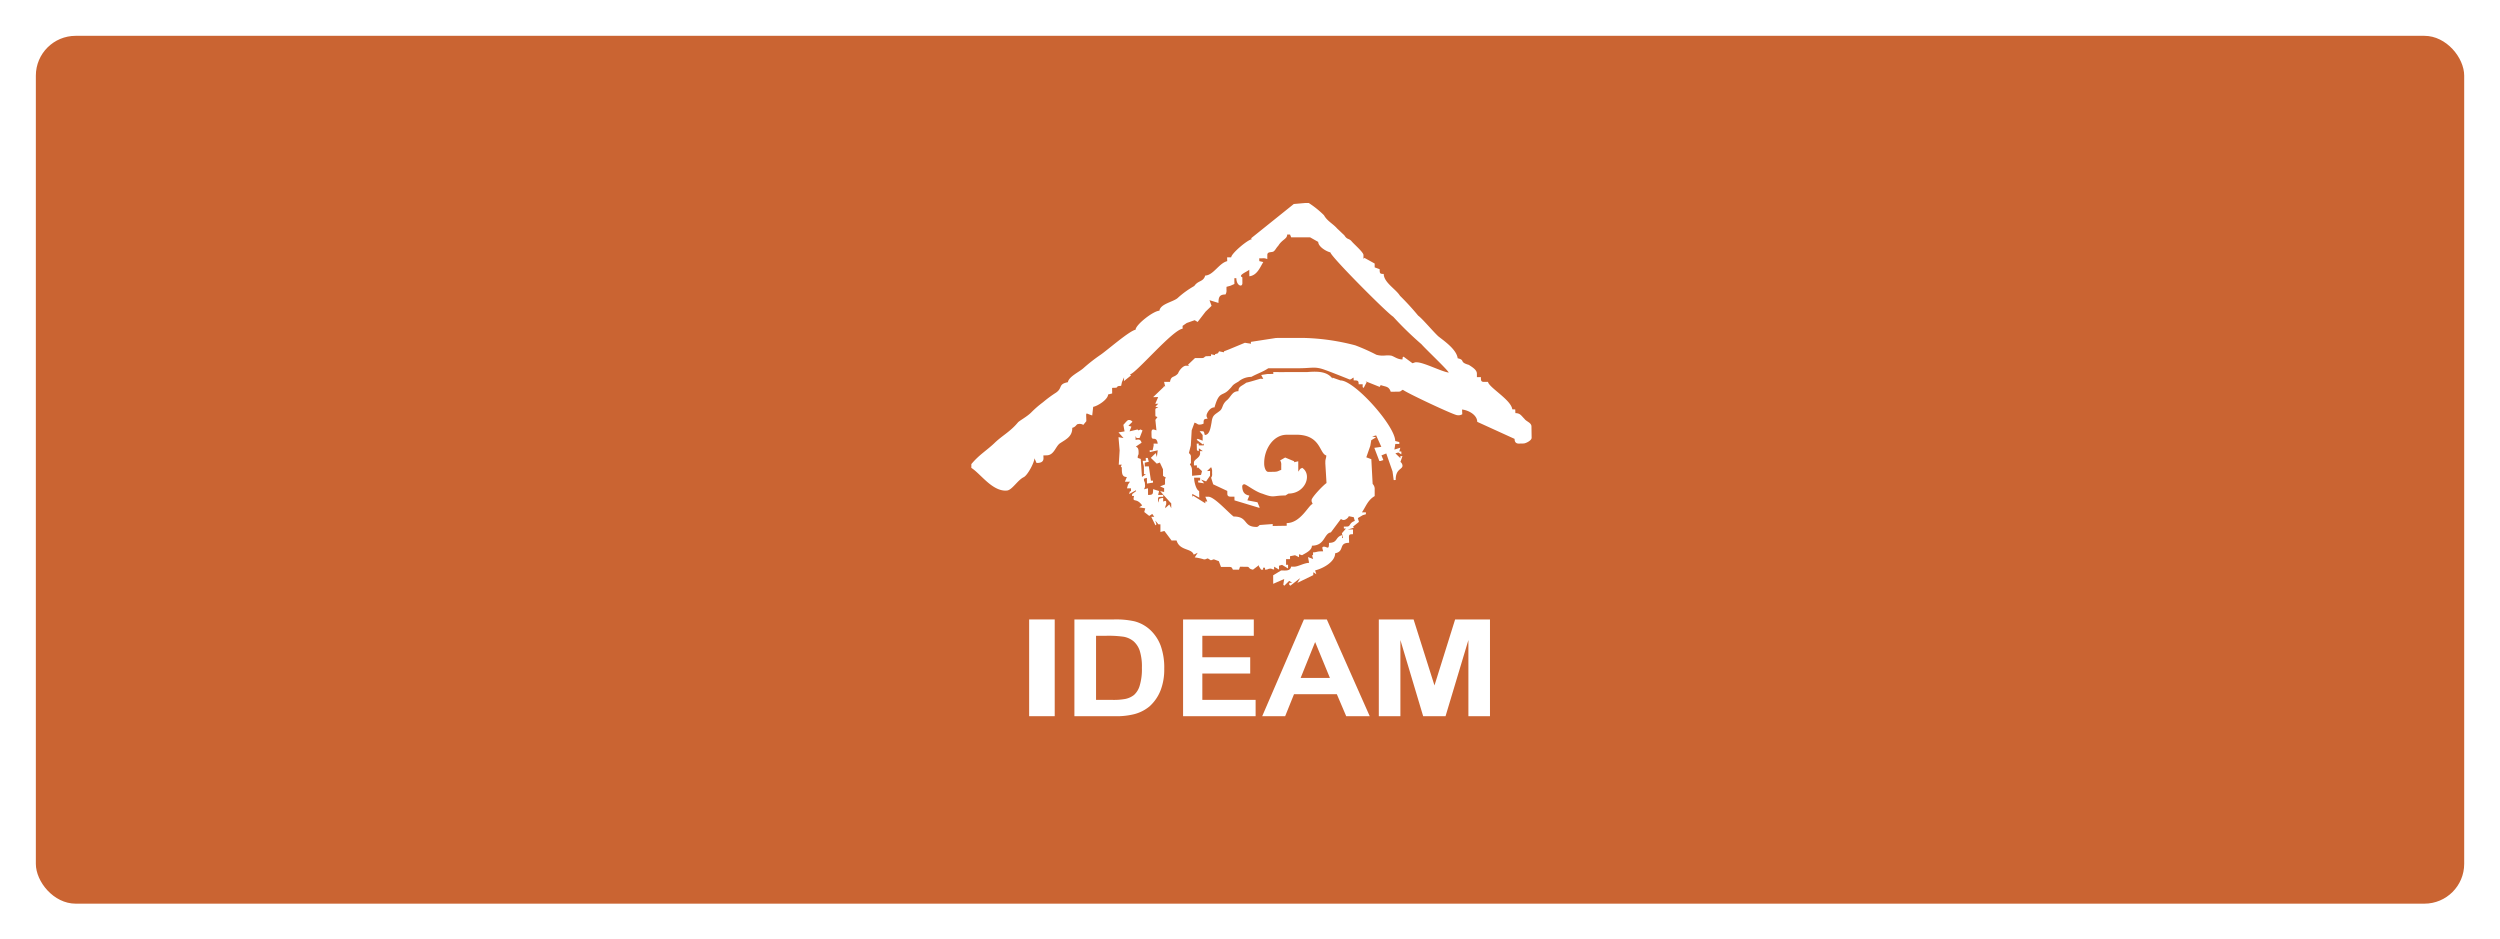 <svg xmlns="http://www.w3.org/2000/svg" xmlns:xlink="http://www.w3.org/1999/xlink" width="628" height="236" viewBox="0 0 628 236">
  <defs>
    <filter id="Rectángulo_42989" x="0" y="0" width="628" height="236" filterUnits="userSpaceOnUse">
      <feOffset dy="3" input="SourceAlpha"/>
      <feGaussianBlur stdDeviation="3" result="blur"/>
      <feFlood flood-opacity="0.161"/>
      <feComposite operator="in" in2="blur"/>
      <feComposite in="SourceGraphic"/>
    </filter>
    <clipPath id="clip-path">
      <rect id="Rectángulo_42991" data-name="Rectángulo 42991" width="140.751" height="128.908" fill="none"/>
    </clipPath>
  </defs>
  <g id="Grupo_137751" data-name="Grupo 137751" transform="translate(-801.285 -13830)">
    <g transform="matrix(1, 0, 0, 1, 801.29, 13830)" filter="url(#Rectángulo_42989)">
      <rect id="Rectángulo_42989-2" data-name="Rectángulo 42989" width="610" height="218" rx="10" transform="translate(9 6)" fill="#ca6432"/>
    </g>
    <g id="Grupo_132079" data-name="Grupo 132079" transform="translate(1045.285 13881)">
      <rect id="Rectángulo_42990" data-name="Rectángulo 42990" width="6.423" height="24.304" transform="translate(14.521 104.603)" fill="#fff"/>
      <g id="Grupo_132078" data-name="Grupo 132078" transform="translate(0 0)">
        <g id="Grupo_132077" data-name="Grupo 132077" clip-path="url(#clip-path)">
          <path id="Trazado_209043" data-name="Trazado 209043" d="M21.6,69.415v16.1h4.059a16.073,16.073,0,0,0,3.285-.235,5.224,5.224,0,0,0,2.2-1.007,5.033,5.033,0,0,0,1.424-2.346,14.352,14.352,0,0,0,.551-4.45,13.187,13.187,0,0,0-.551-4.331,5.488,5.488,0,0,0-1.542-2.353A5.411,5.411,0,0,0,28.5,69.649a27.09,27.09,0,0,0-4.459-.234Zm-5.433-4.108H26.1a21.577,21.577,0,0,1,5.121.463,9.174,9.174,0,0,1,4.059,2.239,10.421,10.421,0,0,1,2.572,3.934,16.316,16.316,0,0,1,.881,5.749,14.574,14.574,0,0,1-.826,5.17,10.588,10.588,0,0,1-2.883,4.294A9.831,9.831,0,0,1,31.2,89.1a18.1,18.1,0,0,1-4.808.514H16.164Z" transform="translate(9.726 39.296)" fill="#fff"/>
          <path id="Trazado_209044" data-name="Trazado 209044" d="M33.207,89.611v-24.3H50.973v4.11H38.046v5.39H50.072V78.9H38.046v6.615H51.43v4.1Z" transform="translate(19.981 39.296)" fill="#fff"/>
          <path id="Trazado_209045" data-name="Trazado 209045" d="M62.622,79.995l-3.708-9.016-3.639,9.016Zm10.007,9.617h-5.91l-2.354-5.523H53.607l-2.223,5.523H45.618L56.1,65.307h5.749Z" transform="translate(27.448 39.296)" fill="#fff"/>
          <path id="Trazado_209046" data-name="Trazado 209046" d="M63.906,89.611v-24.3h8.736l5.247,16.578,5.186-16.578h8.757v24.3H86.41V70.48L80.668,89.611H75.046L69.328,70.48V89.611Z" transform="translate(38.452 39.296)" fill="#fff"/>
          <path id="Trazado_209047" data-name="Trazado 209047" d="M57.7,68.293l-2.246.229L55.428,67.1a2.16,2.16,0,0,0-.524-1.411c.261-.735.274.224.261-.735l-.008-1.429a1.311,1.311,0,0,0-.509-.711l.485-1.916.224-3.817.708-1.919c.754.255.783.484,1.022.474a2.017,2.017,0,0,0,1.257-.237c-.01-.951-.006-1.184,1.006-1.211-.271-.687-.282-.468-.253-.9-.011-.272.7-1.959,1.989-1.959,1.2-4.288,1.978-2.614,3.721-4.541,1.007-.959.516-.955,2.258-1.908a5.066,5.066,0,0,1,3.266-1.209c1.76-.94,2.773-1.19,4.257-2.159l7.781,0,.266-.013c3.022-.035,3.786-.5,6.3.456.783.242,6.083,2.367,6.083,2.367.477,0,.485-.245,1-.479l.029.714c.975,0,1.249,0,1.249.961h1.009l-.011.714.255.216.751-1.43-.25-.24,3.532,1.414.253-.468c1.269.484,2.025.24,2.523,1.687l2.049-.034c.489,0,.485-.237,1-.469.754.7,12.881,6.405,13.637,6.381a1.825,1.825,0,0,0,1.28-.234l-.053-1.187c1.81.223,3.8,1.445,3.812,3.1l9.38,4.278c.006.689.259,1.152,1,1.185l1.254-.027c.5,0,2.028-.722,2.028-1.429l-.042-2.856c-.029-.974-1.286-1.208-1.768-1.917-.751-.719-1.051-1.443-2.266-1.417l-.045-.948-.738-.006c-.253-2.371-5.848-5.468-6.1-6.9h-1.023c-.772.01-.772-.464-.751-1.2H127l-.006-.921c-.018-.959-1.31-1.68-2.025-2.157-2.534-.706-.78-1.19-2.8-1.658-.271-2.174-3.3-4.288-4.821-5.473-1.288-1.164-4.088-4.525-5.1-5.231a64.712,64.712,0,0,0-4.571-4.994c-1.041-1.688-4.07-3.333-4.084-5.489-1.015.024-1.019-.208-1.022-1.185l-1.254-.46V15.2l-2.558-1.421-.256.234v-.956c-.008-.729-2.545-2.851-3.058-3.545-.762-.727-1.015-.25-1.771-1.434C92.9,7.381,92.655,7.1,91.89,6.4c-1.007-1.169-2.513-1.872-3.3-3.327A23.425,23.425,0,0,0,84.775,0H83.78L81,.245,70.257,8.867l.247.223c-.991.014-5.236,3.605-5.225,4.557H64.255l.022.956c-2.045.485-3.5,3.567-5.527,3.613-.479,1.661-1.744,1.156-2.742,2.62a23.183,23.183,0,0,0-4.262,3.1c-1.245.953-4.273,1.432-4.5,3.122-1.515,0-6.024,3.572-5.981,4.767-1.53.258-7.028,5.06-8.753,6.261A42.383,42.383,0,0,0,28.252,41.4c-1,.971-3.782,2.177-4,3.609-2.523.487-1.237,1.44-3,2.632a30.321,30.321,0,0,0-3.25,2.4,26.215,26.215,0,0,0-3.022,2.628c-.98.969-2.741,1.92-3.232,2.393-1.972,2.4-4.02,3.351-5.989,5.281-2.007,1.9-3.78,2.872-5.757,5.241L0,66.531c2.3,1.446,5.1,5.729,8.63,5.716l.235-.021c1.278.011,2.745-2.608,4.265-3.346,1.017-.465,2.752-3.8,2.72-4.775l.529,1.192c1,.01,1.757-.237,1.749-1.2L18.1,63.4l.751-.018c2.017.019,2.281-2.366,3.529-3.1,1.486-.966,3.011-1.682,2.976-3.817.991-.24.987-.959,1.518-.947a1.714,1.714,0,0,1,1.246.215l.77-.94c-.062-2.648-.292-1.912,1.477-1.44l.239-2.153c1.246-.237,3.745-1.917,3.745-3.109l1.023-.255-.014-1.408.727-.019c1-.019,0-.464,1.539-.476l.208-.956.527-1.2-.018.947,1.763-1.414-.256-.264c1.486-.227,10.725-11.214,13.224-11.476l-.011-.714,1.04-.722,2-.706.738.45,2-2.6,1.5-1.45L59.825,24.4l2.255.7c0-1.419.232-2.135,1.76-2.125a1.882,1.882,0,0,0,.247-1.211l.011-.714.972-.264,1.012-.448-.011-1.454.5.006c.014,1.914,1.528,2.369,1.515,1.219l-.008-1.448c-1.248-.5,1.241-1.424,1.739-1.9l.008.926.016.716c2-.237,2.737-2.385,3.5-3.575l-1-.235-.029-.7.759-.006a2.282,2.282,0,0,1,1.273.205l.006-.927c-.042-.95.727-.727,1.459-.939.54-.285.772-.99,1.269-1.456,1.014-1.672,2.262-1.7,2.262-2.862h.714l.287.71H85.1l2.036,1.152c.027,1.211,2.025,2.395,3.064,2.627-.006.95,14.228,15.239,15.762,16.155a84.407,84.407,0,0,0,7.1,6.907c1.028,1.2,6.349,6.2,6.876,7.134-1.792-.219-6.328-2.6-8.085-2.587-.492-.011-.253,0-1.036.237l-2.263-1.666-.226.227-.013.485c-1.241.01-2.01-.7-2.811-.948-1.485-.232-1.994.243-3.75-.223a49.309,49.309,0,0,0-5.314-2.372,55.889,55.889,0,0,0-13.11-1.863l-6.785.014-6.333.98.042.466-1.538-.239L64.709,36.77l-1.251.487.011.239-1.248-.242-.264.479-.754.245v.232l-.995-.224.006.461-1.011.029c-.77-.01-.506.466-1.262.466l-1.754,0-1.754,1.666.256.258h-.766c-.759,0-1.752,1.2-1.988,1.925-1,1.188-1.747.46-2.025,2.135l-1.493,0,.284,1.193-.524-.243.25.231-2.761,2.651,1.272-.016-.742,1.7.777-.032-.745.748.727.21c-.482.255-.738.006-.735.724l.011.959c.014.7-.011.466.527.714l-.527.7.271,2.643c-.735-.253-1.237-.481-1.248.5l.018.943c.021,1.421,1.248-.247,1.549,1.895l-1.033-.016.008.506-.253,1.176H44.8l.024.455,2-.448L46.6,63.809l-.277-1-1.237,1.206,1.493,1.451.774-.272.786,1.68.018,1.666.742.469-.245.263,0,1.418-1.245.49,1.022.46-.006.945-1.006-.221s2.556,2.872,2.795,3.082l.006,1.208-.492-.937-1.015.943c.006-.972.28-.476.245-1.437-.01-.719-.527-.242-.769-.239v-.913c-1.49.205-.748.205-1.265,1.18-.01-1.45-.259-1.462,1.277-1.45l.01-.487-1.3.014.25-.983-1.5-.469c-.018,1.208,0,1.453-1.272,1.453l-.011-1.672-1.015.248a1.589,1.589,0,0,0,.245-1.227c0-.924-.253-.453-.256-1.424l.738-.221.032,1.44,1.514-.239-.006-.49h-.513l-.535-3.6-1,.029-.021-.956L44.579,65l-.264-.971-.5.006.018.711-.762.013c0,.689.264.942.279,1.648l.01,1.688h.511l-1.009.719-.309-4.534-.756-.251c-.018-.955.264-.463.215-1.44.01-.943-.235-1.176-.7-1.4l1.458-.979c-.248-.714-.525-.956-1.51-.692l-.011-.979.253.49.764-.008.734-1.89-.5-.247-.5.237-.259-.235-2,.474.476-1.195-.759-.215,1.007-.993a.991.991,0,0,0-1.019-.431c-.256-.019-1,.951-1.257,1.195l.3,1.647-1.525.245,1.27,1.434-1.27-.232.288,3.319-.221,3.6.762-.013-.253.477.261.237c0,1.429.013,2.38,1.264,2.388l-.492,1.19L39.841,70l-.485.735-.266.934,1.019-.01V72.4h-.263l-.229.706,1.743-.956.024.234-.99.722-.014.49.492-.018c-.471,1.922.5.232,2.039,2.374l-.742.484,1.522.261-.253.918,1.249.98.761-.495.509.724-.759,0,1.046,2.145.253-.248-.292-.963.788.953H47.5v1.92l1-.255,1.8,2.4,1.251-.021c.777,2.648,3.785,1.914,4.309,3.57l1.011-.479-.754,1.172a12.7,12.7,0,0,1,2.3.495c.489,0,.242,0,.972-.25l.785.482.74-.247,1.256.466.537,1.442,2.031.01c.724-.022.714.215.967.689h1.528l.256-.742,1.763.018c.75.013.232.5,1.5.716l1.256-.951.01-.25.759,1.2.521,0-.021-.489.5.008V92.1c1.009-.022.5-.248,1.53-.263a2.051,2.051,0,0,0,.753.224l-.011-.716,1.24.732-.013-.961.772-.226,1.51.916v-.943l-.5.018V89.445l1,0-.006-.721,1.257-.251,1.006.493-.011-.742.774.248c.724-.464,2.5-1.177,2.47-2.4,3.317,0,3-3.085,4.768-3.338l2.5-3.34c.232,0,.253.242.73.223.524.019,1.286-.7,1.251-.956l1.265.259.267.942c-1.5.489-.991,1.408-2,1.408l-.767.018.029.474.513.016-1.012,1.163.247,1.2-.221.027v-.732c-1.775.484-.995,1.911-3.282,1.932.048,1.909-.49.95-1.238.963-.762-.019-.263.687-.239,1.161l-.753.013c-.778.022-1.028.251-1.77.251l.006.718-.263-.013.284.966-1.289-.489.271,1.451c-1.248.021-2.749.956-3.762.964l-.746-.019c-.242,1.209-1.466.95-2.526.969l-1.993,1.213.011,2.14,2.769-1.214-.234,1.442.25.251,1.233-1.225.77.493h-.748l-.011.493.285.226,2.473-1.93-.724,1.23,4-1.952.006-.726.756.495-.295-.955c2.031-.5,5.039-2.162,5.031-4.3,2.492-.5.735-2.633,3.508-2.633l-.043-1.442c.008-.711.258-.7,1.019-.719L95.875,82l-1.277.013,1.512-.473-.229-.251,1.488-1.19-.279-.956,1.251-.738.774-.229V77.7H98.109c1-1.434,1.477-3.093,3.211-4.08l0-1.671a1.756,1.756,0,0,0-.513-1.385l-.33-6.215-1.262-.476L100.218,61l.245-1.421,1.219-.722-.993-.229,1-.256,1.3,2.87-1.762.255,1.265,3.308h.279l.734-.237-.482-1.176,1.209-.487,1.574,4.522.288,2.164.506-.011c-.038-2.856,1.736-2.614,1.707-3.62a1.274,1.274,0,0,0-.519-.927l.508-1.451h-.519v.509l-1.257-1.211.743-.219.759.477v-.716l-.516-.026.253-.929-1.486.461.232-1.414,1.015-.006-.026-.469-1.011-.255c-.035-3.817-10.212-15.221-13.754-15.219l-2.018-.711.014.248c-1.293-1.663-3.282-1.9-6.311-1.642-2,.016-5.053,0-6.546.016l-2.031-.016.024.469-1.522.024-1.522.242.521.974-.762-.03s-3.243.983-3.5.983c-1.264.955-1.985.939-1.977,2.146-1.515.016-1.771,1.2-2.769,2.162-1.5,1.18-.995,2.129-2.01,2.854-1.227.953-1.744.951-1.978,2.869-.237,1.206-.45,3.107-1.7,3.107-.293-.959-.029-.947-1.3-.95l.766.966,0,1.422-1.233-.473-.269.243,1.534,1.179.259-.237-.006.481-1.278-.013.016-.452H56.62l.032,1.187c.013.706-.008.463.484.729l.019-.729,1,.713-.762.008c.5,1.671-1.48,1.911-1.474,2.854l0,.732.745-.026,0,.724.259-.232,1.022.955Zm31.52,2.052c-.762.474-3.75,3.589-3.753,4.281.011.493.014.258.266.967-1,.237-2.979,4.792-6.517,4.805l.011.668-3.522.059v-.489l-3.275.245c-.234.237-.5.49-.748.481-3.509.026-2.049-2.611-5.795-2.617-1.3-.942-4.856-4.991-6.367-4.975h-.748l.513,1.2-.524,0,.026.46-3.043-1.9-.229.255-.021-.724,1.767.943-.037-1.671c-.767-.245-1.283-2.377-1.265-3.346L57.48,69l-.013.724-.474-.026-.018.482,1.514.234-.777-.945,1.259.46.983-1.422.014-1.2-.762.018,1.015-.975a2,2,0,0,1,.256,1.209l.006.471a1.254,1.254,0,0,1-.253.959l.524,1.672,3.54,1.659.013.711c0,.485.247.722.756.722l1.027.006.013.929,6.29,1.9-.016-.24-.5-1.179-2.537-.489.495-1.2c-1.249-.213-1.763-.934-1.788-2.363a.543.543,0,0,1,.513-.476c.492,0,2.779,1.893,4.565,2.374,3.04,1.166,2.508.448,5.784.448l.753-.474c4.275-.019,6.008-4.786,3.456-6.471l-.492.253-.5.714-.006-2.612-1.033.237.011-.237-2.266-.948-1.259.729a1.854,1.854,0,0,1,.274,1.185v1.2c-.783.223-.748.453-1.767.476l-1.491.022c-.778-.045-1.057-1.466-1.025-2.191-.038-3.34,2.178-7.153,5.7-7.139l2.3-.01c6.283-.016,5.827,4.746,7.6,5.212,0,.711-.271.95-.232,1.664l-.014.256Z" transform="translate(0 0.001)" fill="#fff"/>
        </g>
      </g>
    </g>
  </g>
</svg>
